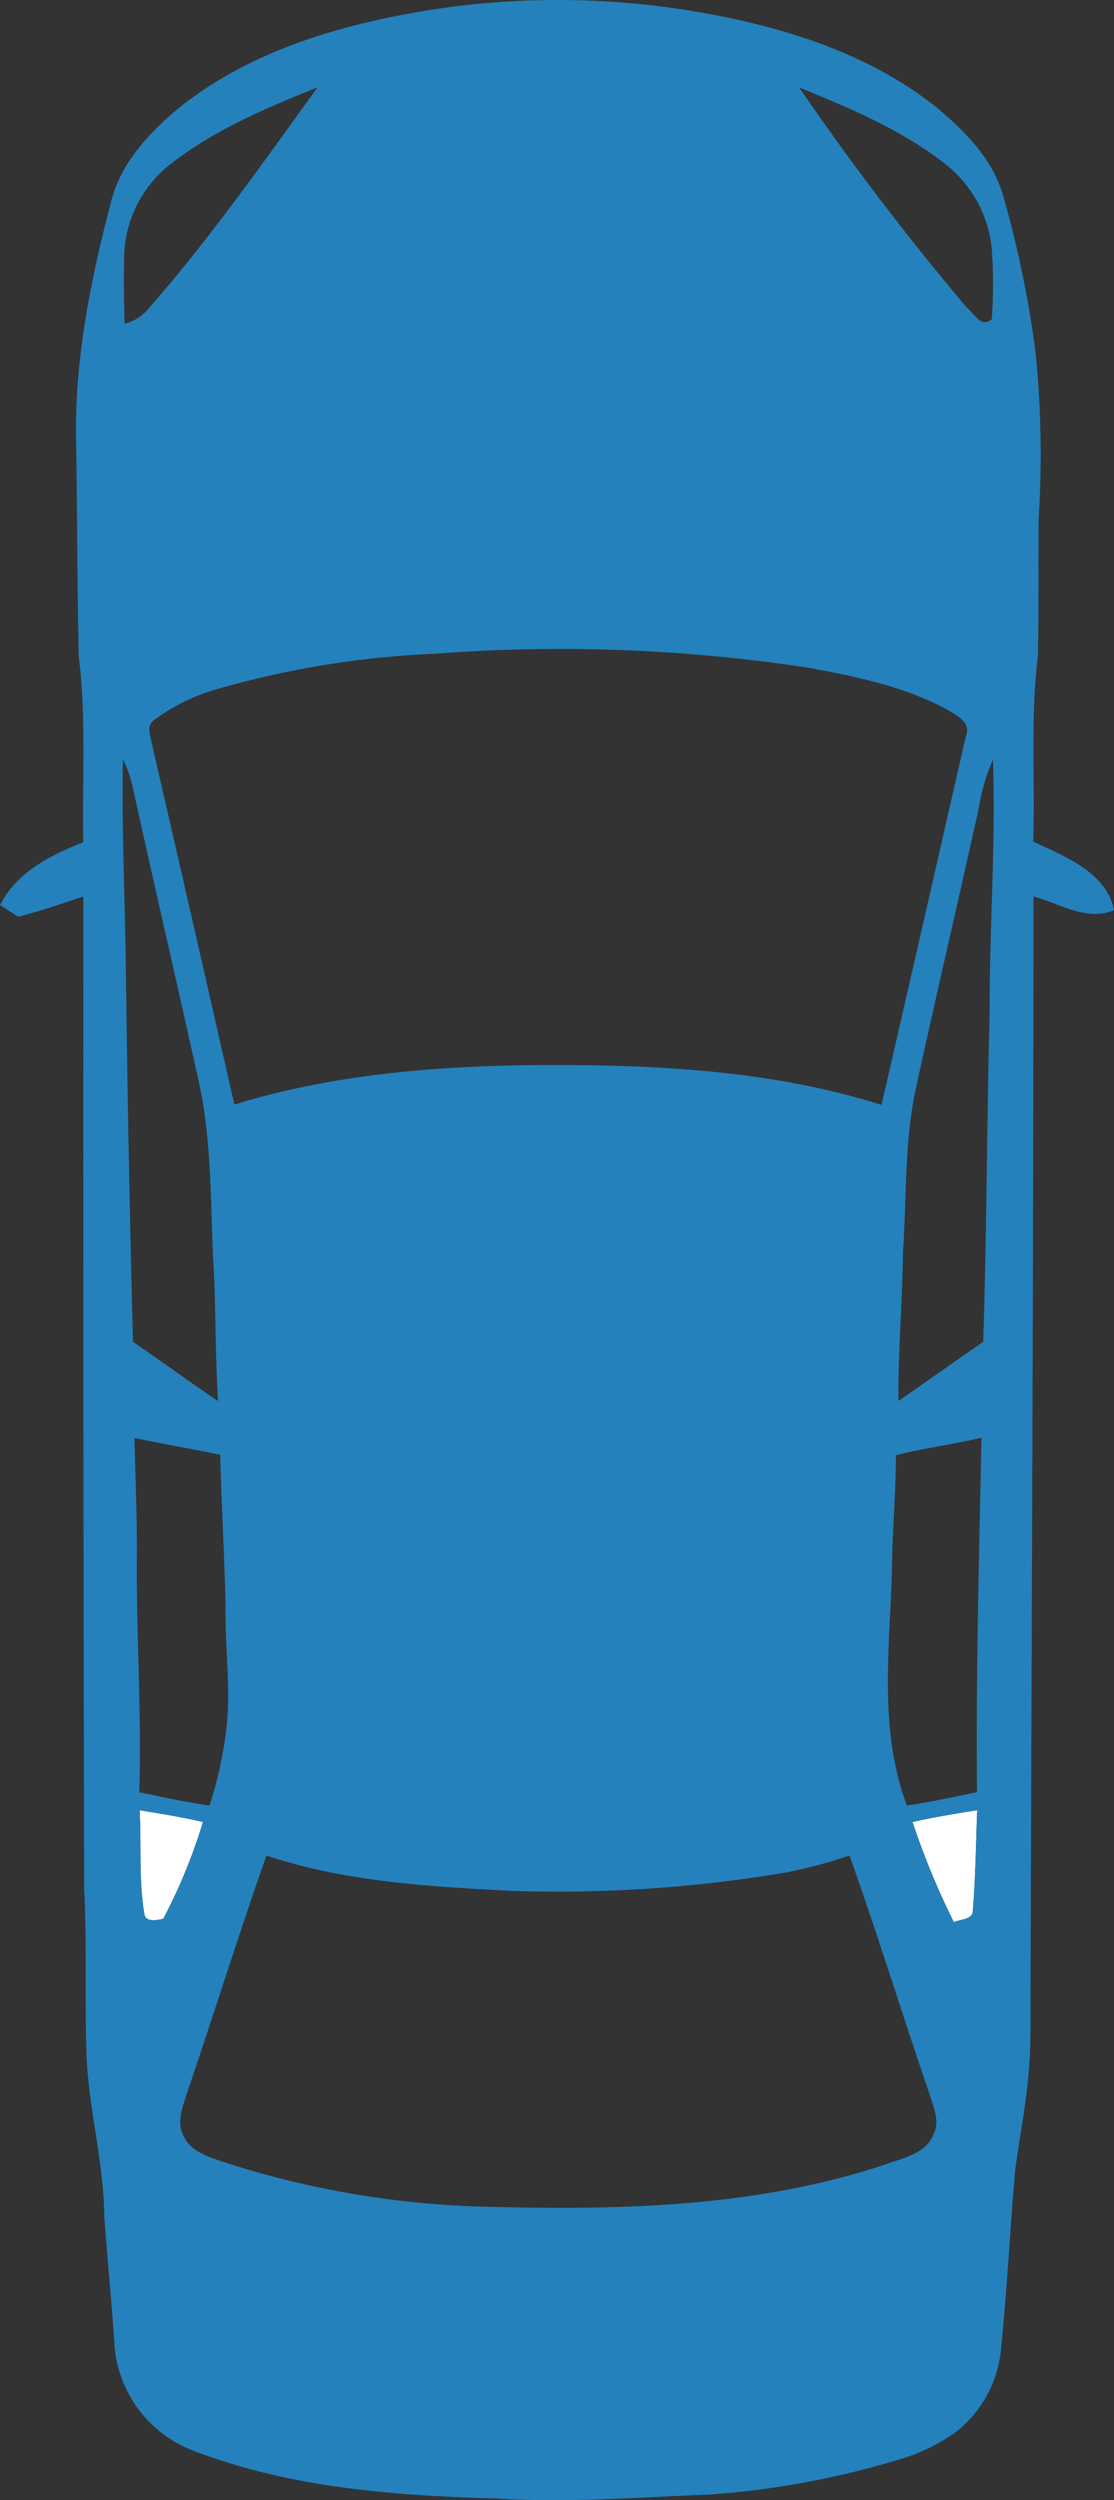 <svg xmlns="http://www.w3.org/2000/svg" width="90.827" height="203.793" viewBox="0 0 90.827 203.793">
  <rect x="0" y="0" width="90.827" height="203.793" fill="#333333" stroke="none"/>
  <g id="Screenshot_20210225-170857_Roadside_Assistance" data-name="Screenshot_20210225-170857_Roadside Assistance" transform="translate(-15.904 -12.547)">
    <g id="_ffffffff" data-name="#ffffffff" transform="translate(27.288 160.102)">
      <path id="Path_889" data-name="Path 889" d="M62.8,384.29c1.726.282,3.457.555,5.162.956a44.326,44.326,0,0,1-3.241,7.895c-.534.1-1.478.319-1.544-.464C62.717,389.912,62.957,387.08,62.8,384.29Z" transform="translate(-62.8 -384.286)" fill="#fff"/>
      <path id="Path_890" data-name="Path 890" d="M215.02,385.24c1.743-.393,3.506-.683,5.27-.96-.1,2.72-.132,5.444-.352,8.159.012.795-1.035.7-1.544.969A62.2,62.2,0,0,1,215.02,385.24Z" transform="translate(-152.004 -384.28)" fill="#fff"/>
    </g>
    <g id="_2481bcff" data-name="#2481bcff" transform="translate(15.904 12.547)">
      <path id="Path_892" data-name="Path 892" d="M69.917,28.731a67.393,67.393,0,0,1,22.015.046c7.029,1.192,14.162,3.349,19.8,7.886,2.256,1.9,4.475,4.127,5.324,7.038a86.03,86.03,0,0,1,2.666,12.817,82.548,82.548,0,0,1,.261,13.612c-.037,3.734.021,7.468-.062,11.2-.617,5.013-.215,10.076-.381,15.114,2.563,1.234,5.957,2.467,6.591,5.6-2.248.936-4.438-.559-6.57-1.122,0,29.479-.149,58.959-.236,88.442-.029,2.629.079,5.266-.2,7.882-.228,2.563-.749,5.08-1.068,7.63-.418,4.893-.658,9.8-1.167,14.688a9.727,9.727,0,0,1-3.626,6.5,15.211,15.211,0,0,1-4.744,2.289,70.108,70.108,0,0,1-15.3,2.827c-5.825.224-11.658.7-17.491.327-8.3-.24-16.762-.869-24.582-3.867a10.017,10.017,0,0,1-6.5-8.453c-.232-3.585-.592-7.162-.845-10.743-.058-4.372-1.254-8.615-1.445-12.974-.157-4.529.037-9.062-.195-13.587q-.093-40.481-.066-80.962c-1.759.588-3.511,1.2-5.315,1.652-.493-.315-.985-.629-1.474-.948,1.341-2.674,4.127-4.086,6.785-5.125-.1-5.067.257-10.159-.377-15.2-.112-5.647-.124-11.3-.2-16.944-.219-6.727,1.1-13.4,2.794-19.879.758-3.3,3.179-5.858,5.721-7.944,5.684-4.5,12.842-6.624,19.9-7.8m30.519,6.23A221.8,221.8,0,0,0,114.1,52.891c.6.484,1.209,1.743,2.062.973a39.814,39.814,0,0,0,.008-5.622,10.006,10.006,0,0,0-3.73-6.967c-3.573-2.832-7.824-4.591-12.005-6.313m-51.159,6.21a9.8,9.8,0,0,0-3.85,7.452c-.05,1.875-.021,3.751.037,5.622a3.856,3.856,0,0,0,1.962-1.258c4.988-5.688,9.327-11.9,13.769-18.02-4.16,1.668-8.354,3.436-11.918,6.206M70.79,81.136A75.718,75.718,0,0,0,53.1,83.989a15.91,15.91,0,0,0-5.27,2.579c-.571.439-.3,1.138-.19,1.718q3.409,14.791,6.769,29.6c7.708-2.376,15.8-3.092,23.833-3.212,9.712-.087,19.6.29,28.929,3.237,2.314-10.018,4.587-20.045,6.884-30.067.468-1.167-.836-1.706-1.627-2.207-3.511-1.875-7.464-2.67-11.339-3.378A134.4,134.4,0,0,0,70.79,81.136M45.322,89.714c-.1,5.328.137,10.664.224,15.992.132,10.511.315,21.022.6,31.529,2.335,1.569,4.587,3.258,6.934,4.815-.253-3.953-.161-7.919-.418-11.873-.2-4.844-.132-9.753-1.23-14.506-1.759-7.944-3.6-15.868-5.344-23.812a10.937,10.937,0,0,0-.766-2.144M115.1,93.742c-1.656,7.476-3.4,14.936-5.038,22.421-1.043,4.512-.828,9.17-1.138,13.761-.05,4.045-.406,8.077-.373,12.121,2.306-1.606,4.6-3.225,6.909-4.819.3-8.971.29-17.946.53-26.913-.021-6.847.505-13.694.269-20.542a15.957,15.957,0,0,0-1.159,3.97M46.266,145.063c.07,3.32.224,6.636.19,9.956-.041,6.309.4,12.61.2,18.919,1.9.381,3.8.832,5.729,1.076a31.673,31.673,0,0,0,1.379-6.363c.373-3.3-.141-6.6-.07-9.911-.1-4.1-.327-8.205-.443-12.308-2.322-.488-4.661-.882-6.984-1.37m62.084,1.4c-.008,3.126-.306,6.239-.327,9.364-.182,6.4-1.1,13.036,1.217,19.188,1.925-.261,3.813-.7,5.717-1.08-.1-9.633.174-19.262.364-28.892-2.31.542-4.666.849-6.971,1.42M46.684,175.408c.157,2.79-.083,5.622.377,8.387.066.782,1.01.567,1.544.464a44.326,44.326,0,0,0,3.241-7.895c-1.706-.4-3.436-.675-5.162-.956m63.016.956a62.2,62.2,0,0,0,3.374,8.168c.509-.269,1.557-.174,1.544-.969.219-2.716.257-5.44.352-8.16-1.764.277-3.527.567-5.27.96M50.539,198.479c-.348,1.114-.873,2.376-.261,3.5.6,1.292,2.07,1.685,3.3,2.115A74.894,74.894,0,0,0,74.11,207.7c11.231.323,22.727.157,33.487-3.461,1.391-.513,3.188-.845,3.8-2.4.546-1.018.05-2.144-.261-3.146-2.24-6.516-4.256-13.107-6.574-19.594a41.579,41.579,0,0,1-5.183,1.383,111.938,111.938,0,0,1-22.384,1.494c-6.715-.348-13.541-.733-19.97-2.877C54.757,185.525,52.737,192.033,50.539,198.479Z" transform="translate(-35.3 -27.849)" fill="#2481bc"/>
    </g>
  </g>
</svg>
